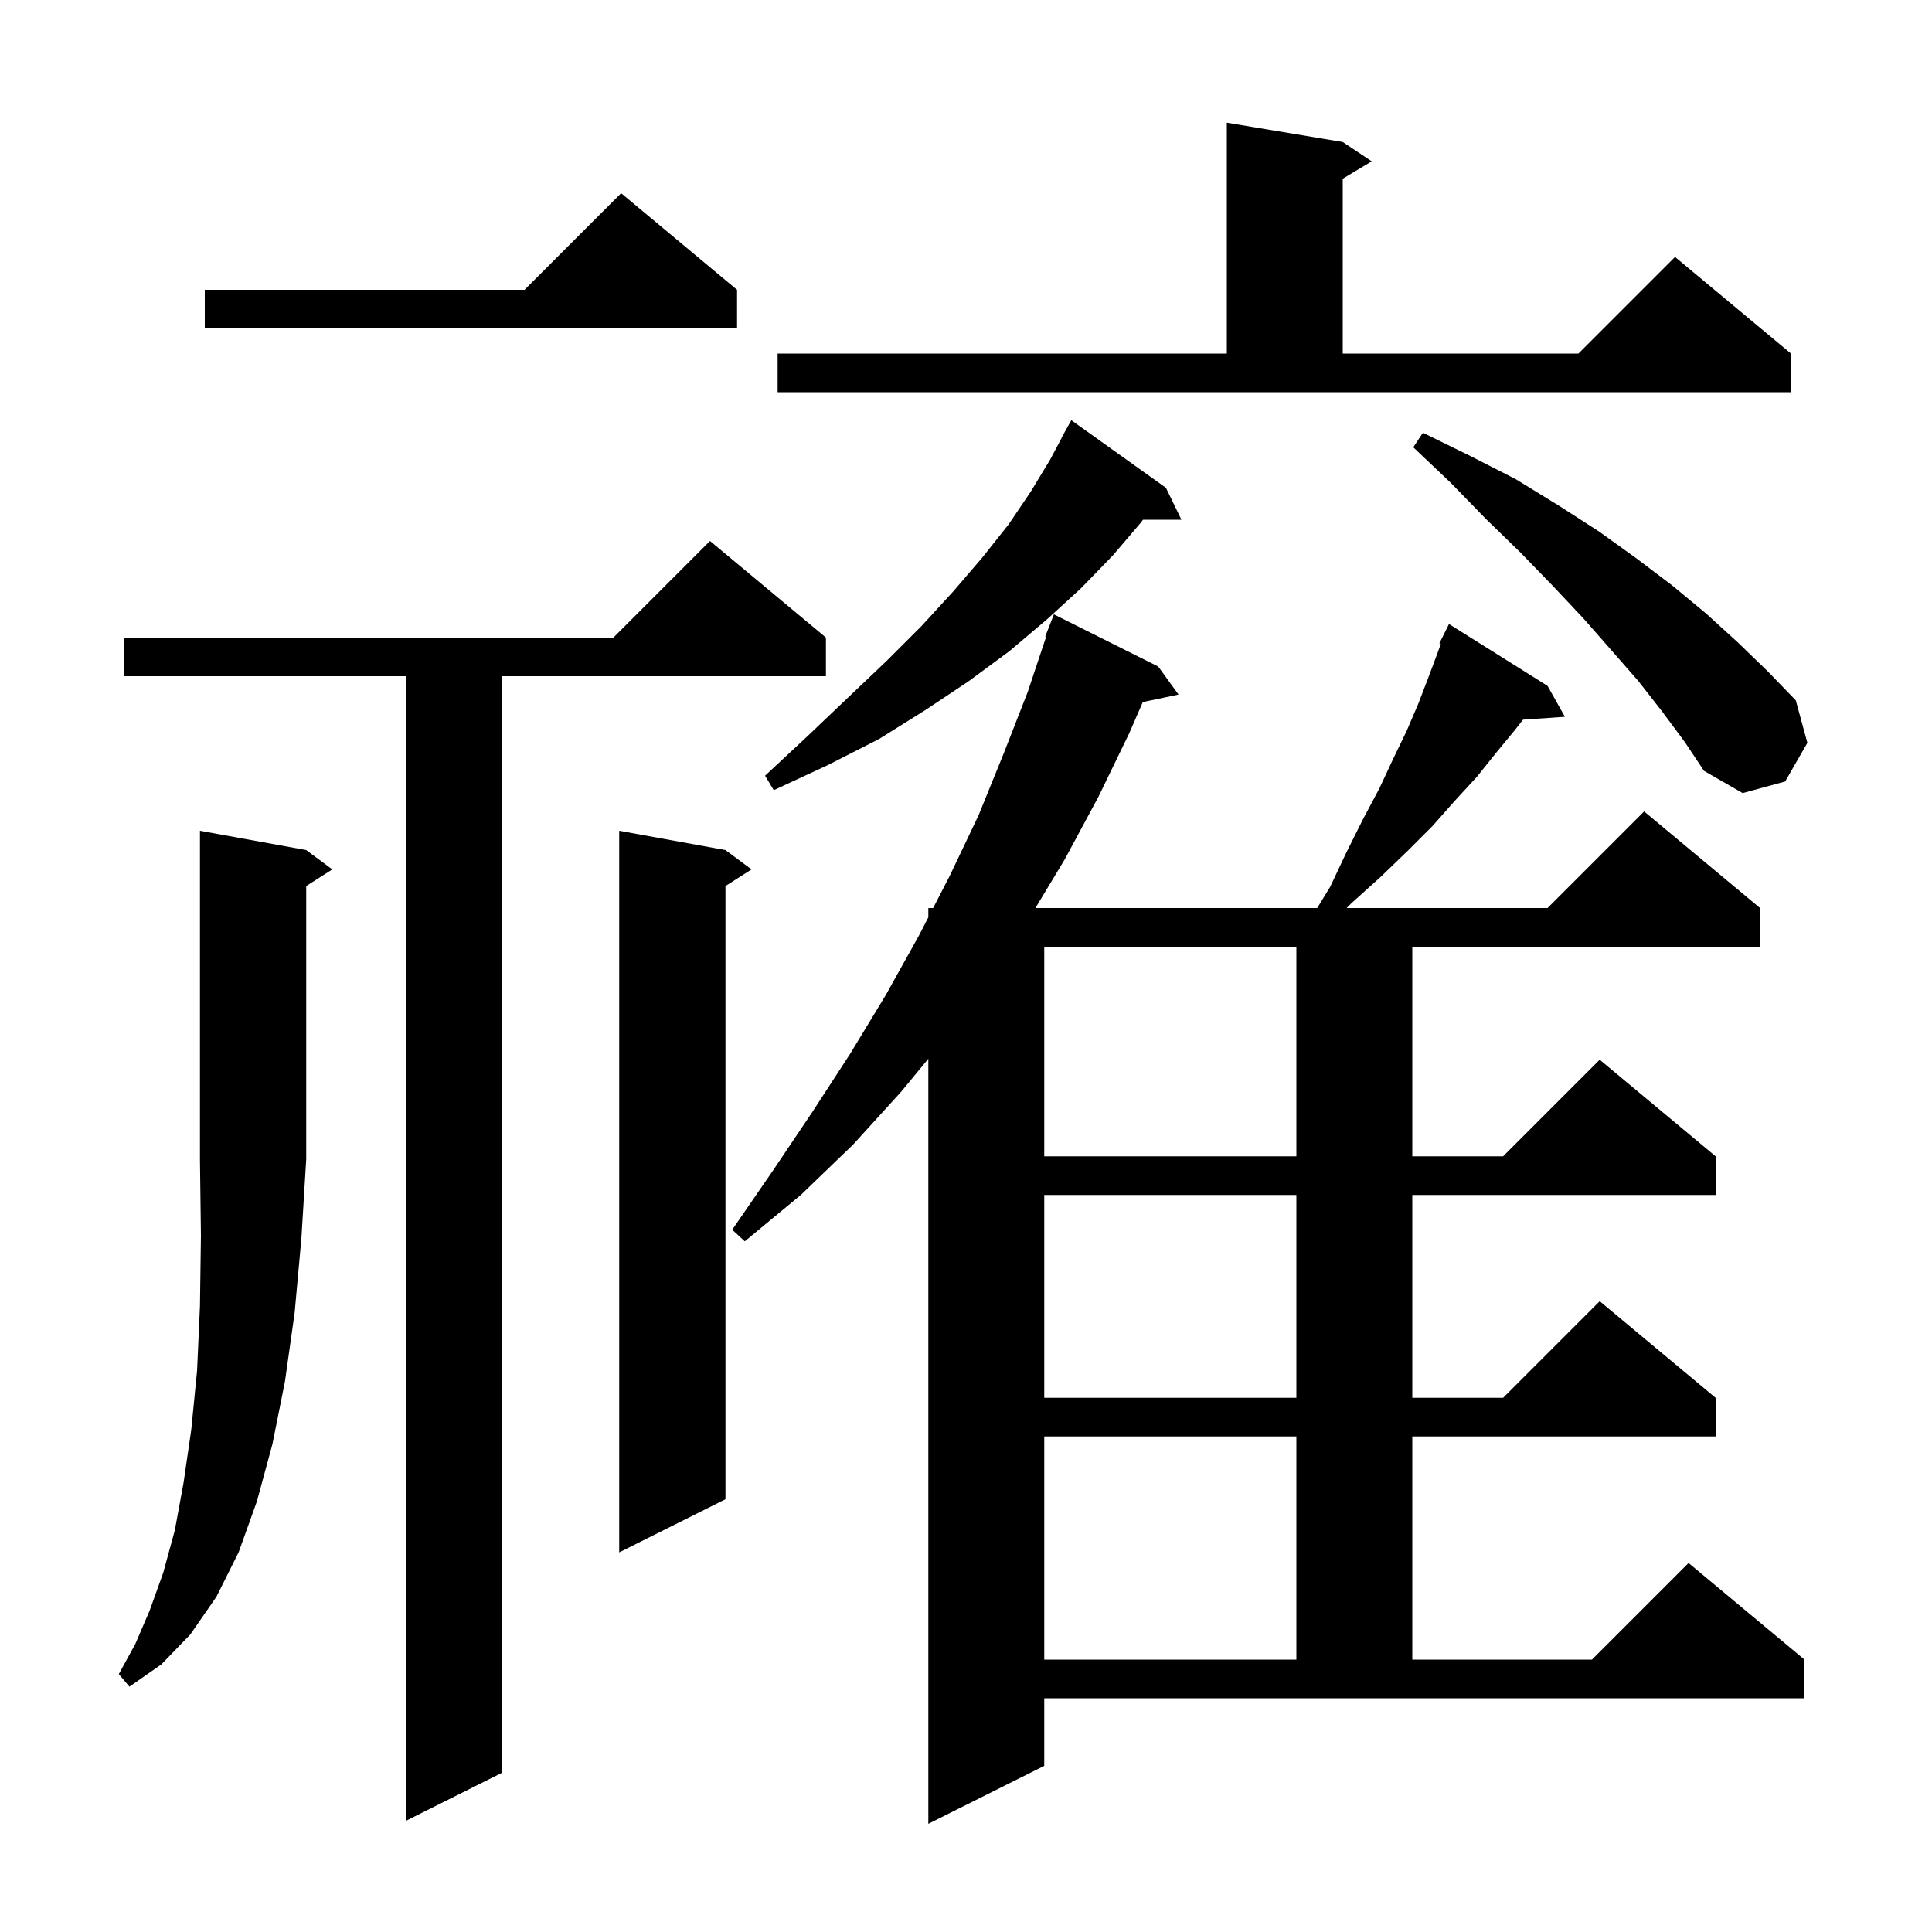 <svg xmlns="http://www.w3.org/2000/svg" xmlns:xlink="http://www.w3.org/1999/xlink" version="1.1" baseProfile="full" viewBox="0 0 200 200" width="200" height="200">
<g fill="black">
<path d="M 137.7 91.8 L 139.4 88.2 L 141.1 84.8 L 142.8 81.6 L 144.2 78.6 L 145.6 75.7 L 146.8 72.9 L 147.8 70.3 L 148.7 67.9 L 149.151 66.659 L 149.0 66.6 L 150.0 64.6 L 160.2 71.0 L 162.0 74.2 L 157.661 74.499 L 156.8 75.6 L 154.9 77.9 L 152.9 80.4 L 150.6 82.9 L 148.3 85.5 L 145.7 88.1 L 142.9 90.8 L 139.9 93.5 L 139.4 94.0 L 160.2 94.0 L 170.2 84.0 L 182.2 94.0 L 182.2 98.0 L 146.2 98.0 L 146.2 119.7 L 155.6 119.7 L 165.6 109.7 L 177.6 119.7 L 177.6 123.7 L 146.2 123.7 L 146.2 144.7 L 155.6 144.7 L 165.6 134.7 L 177.6 144.7 L 177.6 148.7 L 146.2 148.7 L 146.2 171.8 L 164.8 171.8 L 174.8 161.8 L 186.8 171.8 L 186.8 175.8 L 108.1 175.8 L 108.1 182.8 L 96.1 188.8 L 96.1 109.604 L 93.3 113.0 L 88.3 118.5 L 82.9 123.7 L 77.1 128.5 L 75.8 127.3 L 80.0 121.2 L 84.1 115.1 L 88.0 109.1 L 91.7 103.0 L 95.1 96.9 L 96.1 94.963 L 96.1 94.0 L 96.597 94.0 L 98.3 90.7 L 101.3 84.4 L 103.9 78.0 L 106.4 71.6 L 108.292 65.924 L 108.2 65.9 L 109.1 63.6 L 119.9 69.0 L 122.0 71.9 L 118.301 72.679 L 116.9 75.9 L 113.7 82.5 L 110.2 89.0 L 107.184 94.0 L 136.356 94.0 Z M 85.5 66.0 L 85.5 70.0 L 52.0 70.0 L 52.0 183.5 L 42.0 188.5 L 42.0 70.0 L 12.8 70.0 L 12.8 66.0 L 63.5 66.0 L 73.5 56.0 Z M 31.7 88.0 L 34.4 90.0 L 31.7 91.723 L 31.7 120.0 L 31.2 128.2 L 30.5 135.9 L 29.5 143.0 L 28.2 149.5 L 26.6 155.4 L 24.7 160.7 L 22.4 165.3 L 19.7 169.2 L 16.7 172.3 L 13.4 174.6 L 12.3 173.3 L 14.0 170.2 L 15.5 166.7 L 16.9 162.8 L 18.1 158.4 L 19.0 153.5 L 19.8 148.0 L 20.4 141.9 L 20.7 135.2 L 20.8 127.9 L 20.7 120.0 L 20.7 86.0 Z M 108.1 148.7 L 108.1 171.8 L 134.2 171.8 L 134.2 148.7 Z M 75.1 88.0 L 77.8 90.0 L 75.1 91.723 L 75.1 155.2 L 64.1 160.7 L 64.1 86.0 Z M 108.1 123.7 L 108.1 144.7 L 134.2 144.7 L 134.2 123.7 Z M 108.1 98.0 L 108.1 119.7 L 134.2 119.7 L 134.2 98.0 Z M 172.1 73.7 L 169.6 70.5 L 166.8 67.3 L 163.9 64.0 L 160.7 60.6 L 157.4 57.2 L 153.8 53.7 L 150.2 50.0 L 146.3 46.3 L 147.3 44.8 L 152.2 47.2 L 156.9 49.6 L 161.3 52.3 L 165.5 55.0 L 169.4 57.8 L 173.1 60.6 L 176.6 63.5 L 179.9 66.5 L 183.0 69.5 L 185.9 72.5 L 187.1 76.9 L 184.8 80.9 L 180.4 82.1 L 176.4 79.8 L 174.4 76.8 Z M 120.7 50.5 L 122.3 53.8 L 118.317 53.8 L 118.1 54.1 L 115.2 57.5 L 111.9 60.9 L 108.4 64.1 L 104.5 67.4 L 100.3 70.5 L 95.8 73.5 L 91.0 76.5 L 85.7 79.2 L 80.1 81.8 L 79.2 80.3 L 83.6 76.2 L 87.8 72.2 L 91.8 68.4 L 95.4 64.8 L 98.7 61.2 L 101.7 57.7 L 104.4 54.3 L 106.7 50.9 L 108.7 47.6 L 109.917 45.308 L 109.9 45.3 L 110.9 43.5 Z M 80.5 36.6 L 127.0 36.6 L 127.0 12.7 L 139.0 14.7 L 142.0 16.7 L 139.0 18.5 L 139.0 36.6 L 163.4 36.6 L 173.4 26.6 L 185.4 36.6 L 185.4 40.6 L 80.5 40.6 Z M 76.3 30.0 L 76.3 34.0 L 21.2 34.0 L 21.2 30.0 L 54.3 30.0 L 64.3 20.0 Z " />
</g>
</svg>
